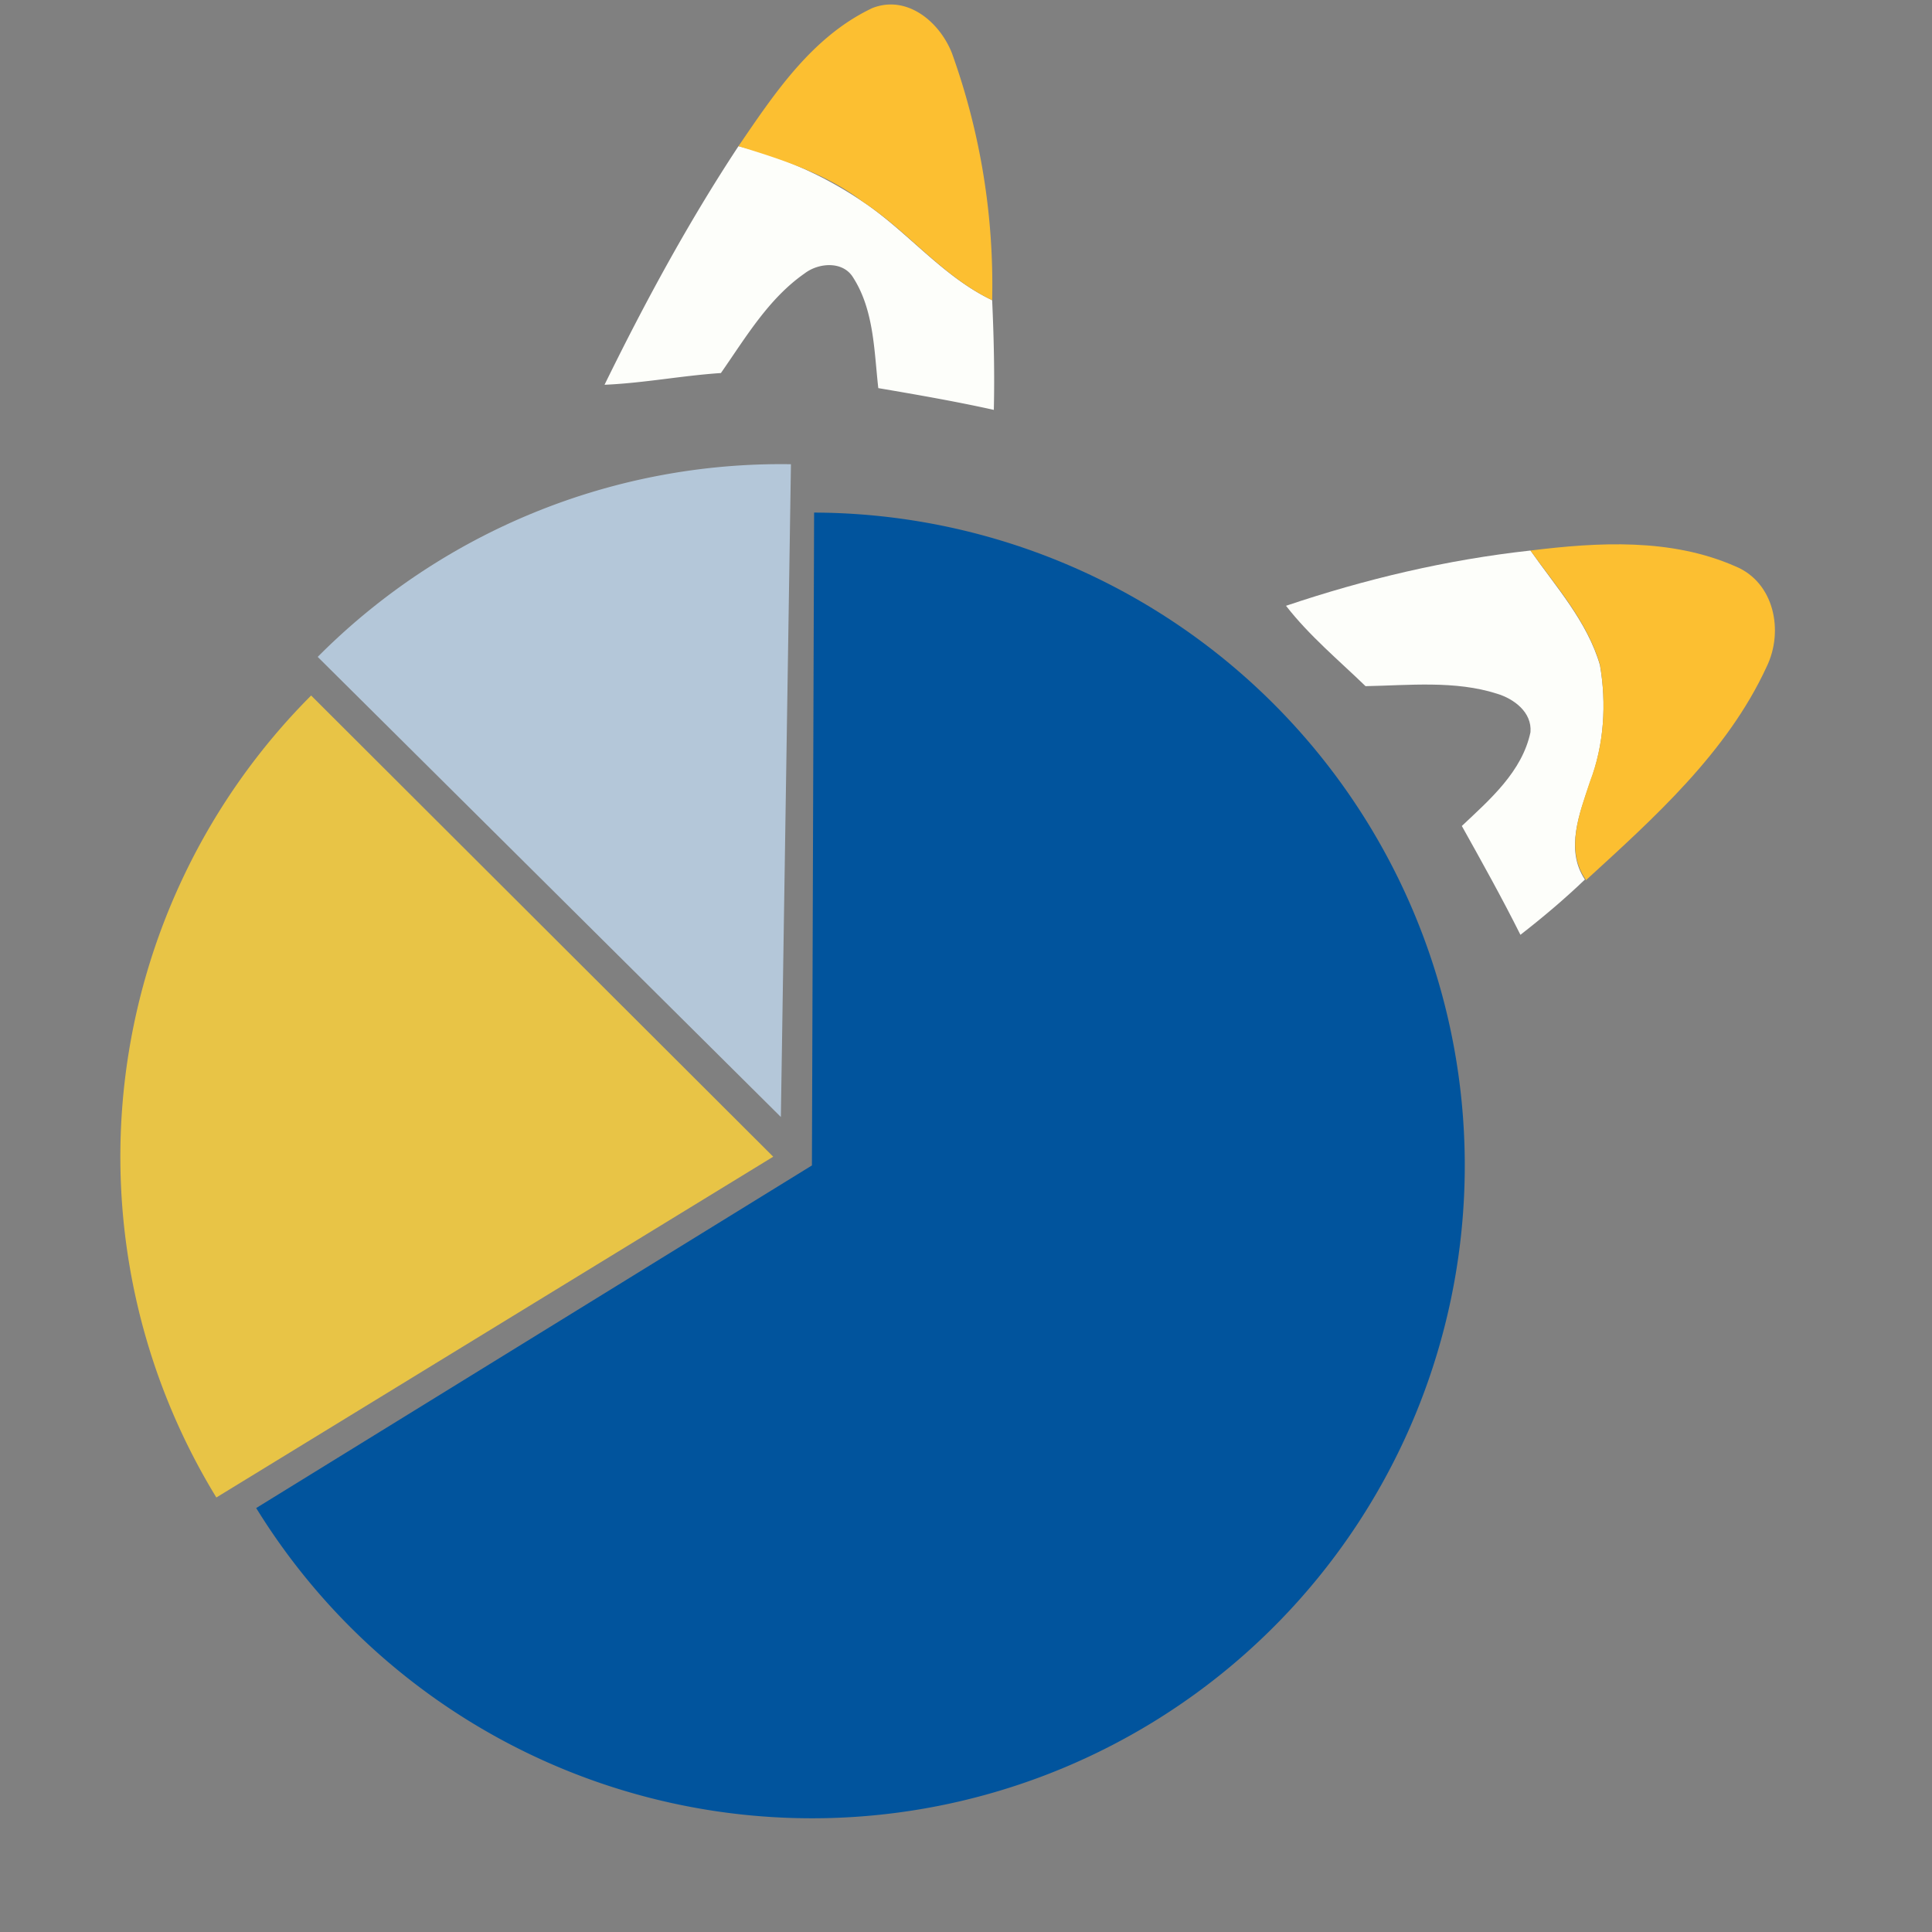<?xml version="1.0" encoding="UTF-8" standalone="no"?>
<svg
   version="1.2"
   viewBox="0 0 240 240"
   width="240"
   height="240"
   id="svg16"
   sodipodi:docname="6oclock.svg"
   xml:space="preserve"
   inkscape:version="1.4.2 (ebf0e94, 2025-05-08)"
   xmlns:inkscape="http://www.inkscape.org/namespaces/inkscape"
   xmlns:sodipodi="http://sodipodi.sourceforge.net/DTD/sodipodi-0.dtd"
   xmlns="http://www.w3.org/2000/svg"
   xmlns:svg="http://www.w3.org/2000/svg"><rect x="0" y="0" width="240" height="240" fill="#808080" stroke="none"/><defs
     id="defs16" /><sodipodi:namedview
     id="namedview16"
     pagecolor="#505050"
     bordercolor="#eeeeee"
     borderopacity="1"
     inkscape:showpageshadow="0"
     inkscape:pageopacity="0"
     inkscape:pagecheckerboard="0"
     inkscape:deskcolor="#505050"
     inkscape:zoom="3.3381333"
     inkscape:cx="93.615196"
     inkscape:cy="127.46645"
     inkscape:window-width="2560"
     inkscape:window-height="1351"
     inkscape:window-x="2391"
     inkscape:window-y="-9"
     inkscape:window-maximized="1"
     inkscape:current-layer="layer1" /><style
     id="style1">.a{fill:#fff}</style><filter
     id="f0"
     x="0"
     y="0"
     width="1"
     height="1"><feFlood
       flood-color="#01549d"
       flood-opacity="1"
       id="feFlood1" /><feBlend
       mode="normal"
       in2="SourceGraphic"
       id="feBlend1" /><feComposite
       in2="SourceAlpha"
       operator="in"
       id="feComposite1" /></filter><filter
     id="f1"
     x="0"
     y="0"
     width="1"
     height="1"><feFlood
       flood-color="#fcbf31"
       flood-opacity="1"
       id="feFlood2" /><feBlend
       mode="normal"
       in2="SourceGraphic"
       id="feBlend2" /><feComposite
       in2="SourceAlpha"
       operator="in"
       id="feComposite2" /></filter><filter
     id="f2"
     x="0"
     y="0"
     width="1"
     height="1"><feFlood
       flood-color="#fcbf31"
       flood-opacity="1"
       id="feFlood4" /><feBlend
       mode="normal"
       in2="SourceGraphic"
       id="feBlend4" /><feComposite
       in2="SourceAlpha"
       operator="in"
       id="feComposite4" /></filter><g
     id="g16"
     transform="matrix(1.04,0,0,1.04,-23.287,-12.107)"
     style="display:inline"><path
       class="esix-logo-bg"
       fill="#01549d"
       d="m 65.6,70.4 h 88.2 c 14.2,24.2 28,54.1 42.1,78.3 -14,24.5 -28.4,48.7 -42.7,73 H 65.8 C 52,196.1 36.5,171.4 22.7,146 30.4,130.7 58.5,84.7 65.6,70.4 Z"
       id="path1-0"
       style="display:none" /><g
       class="esix-logo-ear-bottom"
       fill="#fdfefa"
       id="g3"><path
         d="m 110.6,29.1 a 46.6,46.6 0 0 1 14.8,6.6 c 5.4,3.6 9.6,9 15.5,11.8 0.2,4.4 0.3,8.7 0.2,13.1 -4.5,-1 -9.1,-1.8 -13.8,-2.6 -0.5,-4.4 -0.5,-9.3 -3,-13.2 -1.2,-2 -4.1,-1.8 -5.8,-0.5 -4.3,3 -7,7.6 -10,11.9 -4.6,0.3 -9.2,1.2 -13.9,1.4 4.8,-9.8 10,-19.4 16,-28.5 z"
         id="path2-9" /><path
         d="m 176,84 c 9.5,-3.2 19.2,-5.5 29.2,-6.6 3,4.3 6.8,8.5 8.3,13.7 0.8,4.6 0.5,9.5 -1.2,14 -1.2,3.6 -3,8 -0.6,11.6 -2.4,2.3 -5,4.5 -7.7,6.6 -2.2,-4.4 -4.6,-8.7 -7,-13 3.4,-3.2 7.2,-6.5 8.2,-11.2 0.2,-2.4 -2,-4 -4,-4.6 -5,-1.6 -10.5,-1 -15.7,-0.9 -3.2,-3.1 -6.7,-6 -9.5,-9.6 z"
         id="path3-4" /></g><g
       class="esix-logo-ear-top"
       fill="#fcbf31"
       id="g5"><path
         d="m 126.6,12.6 c 4.1,-1.6 8,1.6 9.5,5.4 a 81.8,81.8 0 0 1 4.8,29.5 c -6,-2.9 -10,-8.2 -15.5,-11.8 -4.3,-3.3 -9.6,-5 -14.8,-6.6 4.3,-6.3 8.8,-13.1 16,-16.5 z"
         id="path4-8" /><path
         d="m 205.2,77.4 c 8.1,-1 16.8,-1.5 24.5,1.9 4.6,1.9 5.8,7.7 3.7,12 -4.7,10.2 -13.4,18 -21.6,25.5 v -0.1 c -2.5,-3.6 -0.7,-8 0.5,-11.7 1.7,-4.4 2,-9.3 1.2,-14 -1.5,-5.1 -5.2,-9.3 -8.3,-13.6 z"
         id="path5-8" /></g><path
       class="esix-logo-letter"
       fill="#ffffff"
       d="m 112.6,87.4 c -11,-0.1 -22.1,4.3 -29.4,12.7 a 41.3,41.3 0 0 0 -1,54.8 37,37 0 0 0 30,12.9 39,39 0 0 0 28,-13.3 c -4,-3.6 -7.7,-7.4 -11.8,-10.7 -5,5.7 -12.8,8.8 -20.4,7.7 -8.4,-0.9 -15.2,-7 -18.5,-14.5 L 150,133.5 A 39.5,39.5 0 0 0 133.8,94.2 36,36 0 0 0 112.6,87.4 Z m -0.6,16 c 9.2,0 17.8,6.4 21.2,14.8 -14.8,1 -29.5,1.8 -44.3,2.6 3,-8.8 10.7,-16.3 20.3,-17.1 1,-0.2 1.9,-0.2 2.8,-0.2 z"
       id="path6-2"
       style="display:none" /><g
       class="esix-logo-numbers"
       fill="#ffffff"
       id="g9"
       style="display:none"><path
         d="m 101.7,186.1 c 0.2,-4.3 4.3,-7.5 8.4,-7.5 4.5,-0.2 8.9,3.7 8.8,8.3 v 27 l -10.9,0.2 v 7.4 l 0.2,7.8 h 4.1 V 218 h 6.6 v 17.3 H 101.6 V 208 h 10.8 v -23.5 h -4.2 c -0.3,6.4 -0.1,12.8 -0.2,19.3 l -6.4,-0.1 c 0,-5.9 -0.2,-11.8 0,-17.7 z"
         id="path7-4" /><path
         d="m 123.8,185.4 c 1.7,0.1 3.5,0.2 5.2,0.5 3.4,1 5.7,4.6 5.6,8 v 48.3 h -6.5 v -50.7 h -4.3 v -6 z"
         id="path8-5" /><path
         d="m 85.3,186.6 c 4.7,-1.8 11,0.7 11.7,6.2 v 18.4 H 90.4 V 192 H 86 v 45 h 4.2 l 0.1,-15.3 h -4.6 l -0.1,-6.2 11.2,0.1 v 6.6 c -0.3,5 0.7,10.4 -0.6,15.4 -2.3,6.8 -13,7.1 -16,0.5 -1.3,-2 -0.7,-10.7 -0.8,-16 v -27.7 c 0,-3.5 2.4,-6.8 5.8,-7.8 z"
         id="path9-5" /></g></g><g
     inkscape:groupmode="layer"
     id="layer1"
     inkscape:label="Layer 1"><path
       style="display:inline;fill:#01549d;fill-opacity:1;stroke:none;stroke-width:12.671;stroke-linecap:butt;stroke-linejoin:round;stroke-dasharray:none;stroke-opacity:1;paint-order:stroke fill markers"
       id="path16"
       sodipodi:type="arc"
       sodipodi:cx="100.85985"
       sodipodi:cy="144.77487"
       sodipodi:rx="81.099998"
       sodipodi:ry="81.099861"
       sodipodi:start="4.7157236"
       sodipodi:end="2.5891282"
       sodipodi:arc-type="slice"
       d="M 101.13,63.675 A 81.1,81.1 0 0 1 180.621,130.101 81.1,81.1 0 0 1 129.975,220.468 81.1,81.1 0 0 1 31.825,187.335 l 69.035,-42.56 z" /><path
       style="display:inline;fill:#e8c446;fill-opacity:1;stroke-width:12.671"
       id="path17"
       sodipodi:type="arc"
       sodipodi:cx="96.051697"
       sodipodi:cy="143.69003"
       sodipodi:rx="81.099861"
       sodipodi:ry="81.099861"
       sodipodi:start="2.5924113"
       sodipodi:end="3.9260235"
       sodipodi:arc-type="slice"
       d="M 26.877,186.023 A 81.1,81.1 0 0 1 38.65,86.399 l 57.402,57.291 z" /><path
       style="display:inline;fill:#b4c7d9;fill-opacity:1;stroke-width:12.671"
       id="path18"
       sodipodi:type="arc"
       sodipodi:cx="97.001801"
       sodipodi:cy="138.75781"
       sodipodi:rx="81.099861"
       sodipodi:ry="81.099861"
       sodipodi:start="3.9236798"
       sodipodi:end="4.7278305"
       sodipodi:arc-type="slice"
       d="M 39.466,81.602 A 81.1,81.1 0 0 1 98.254,57.668 l -1.252,81.09 z" /></g></svg>
